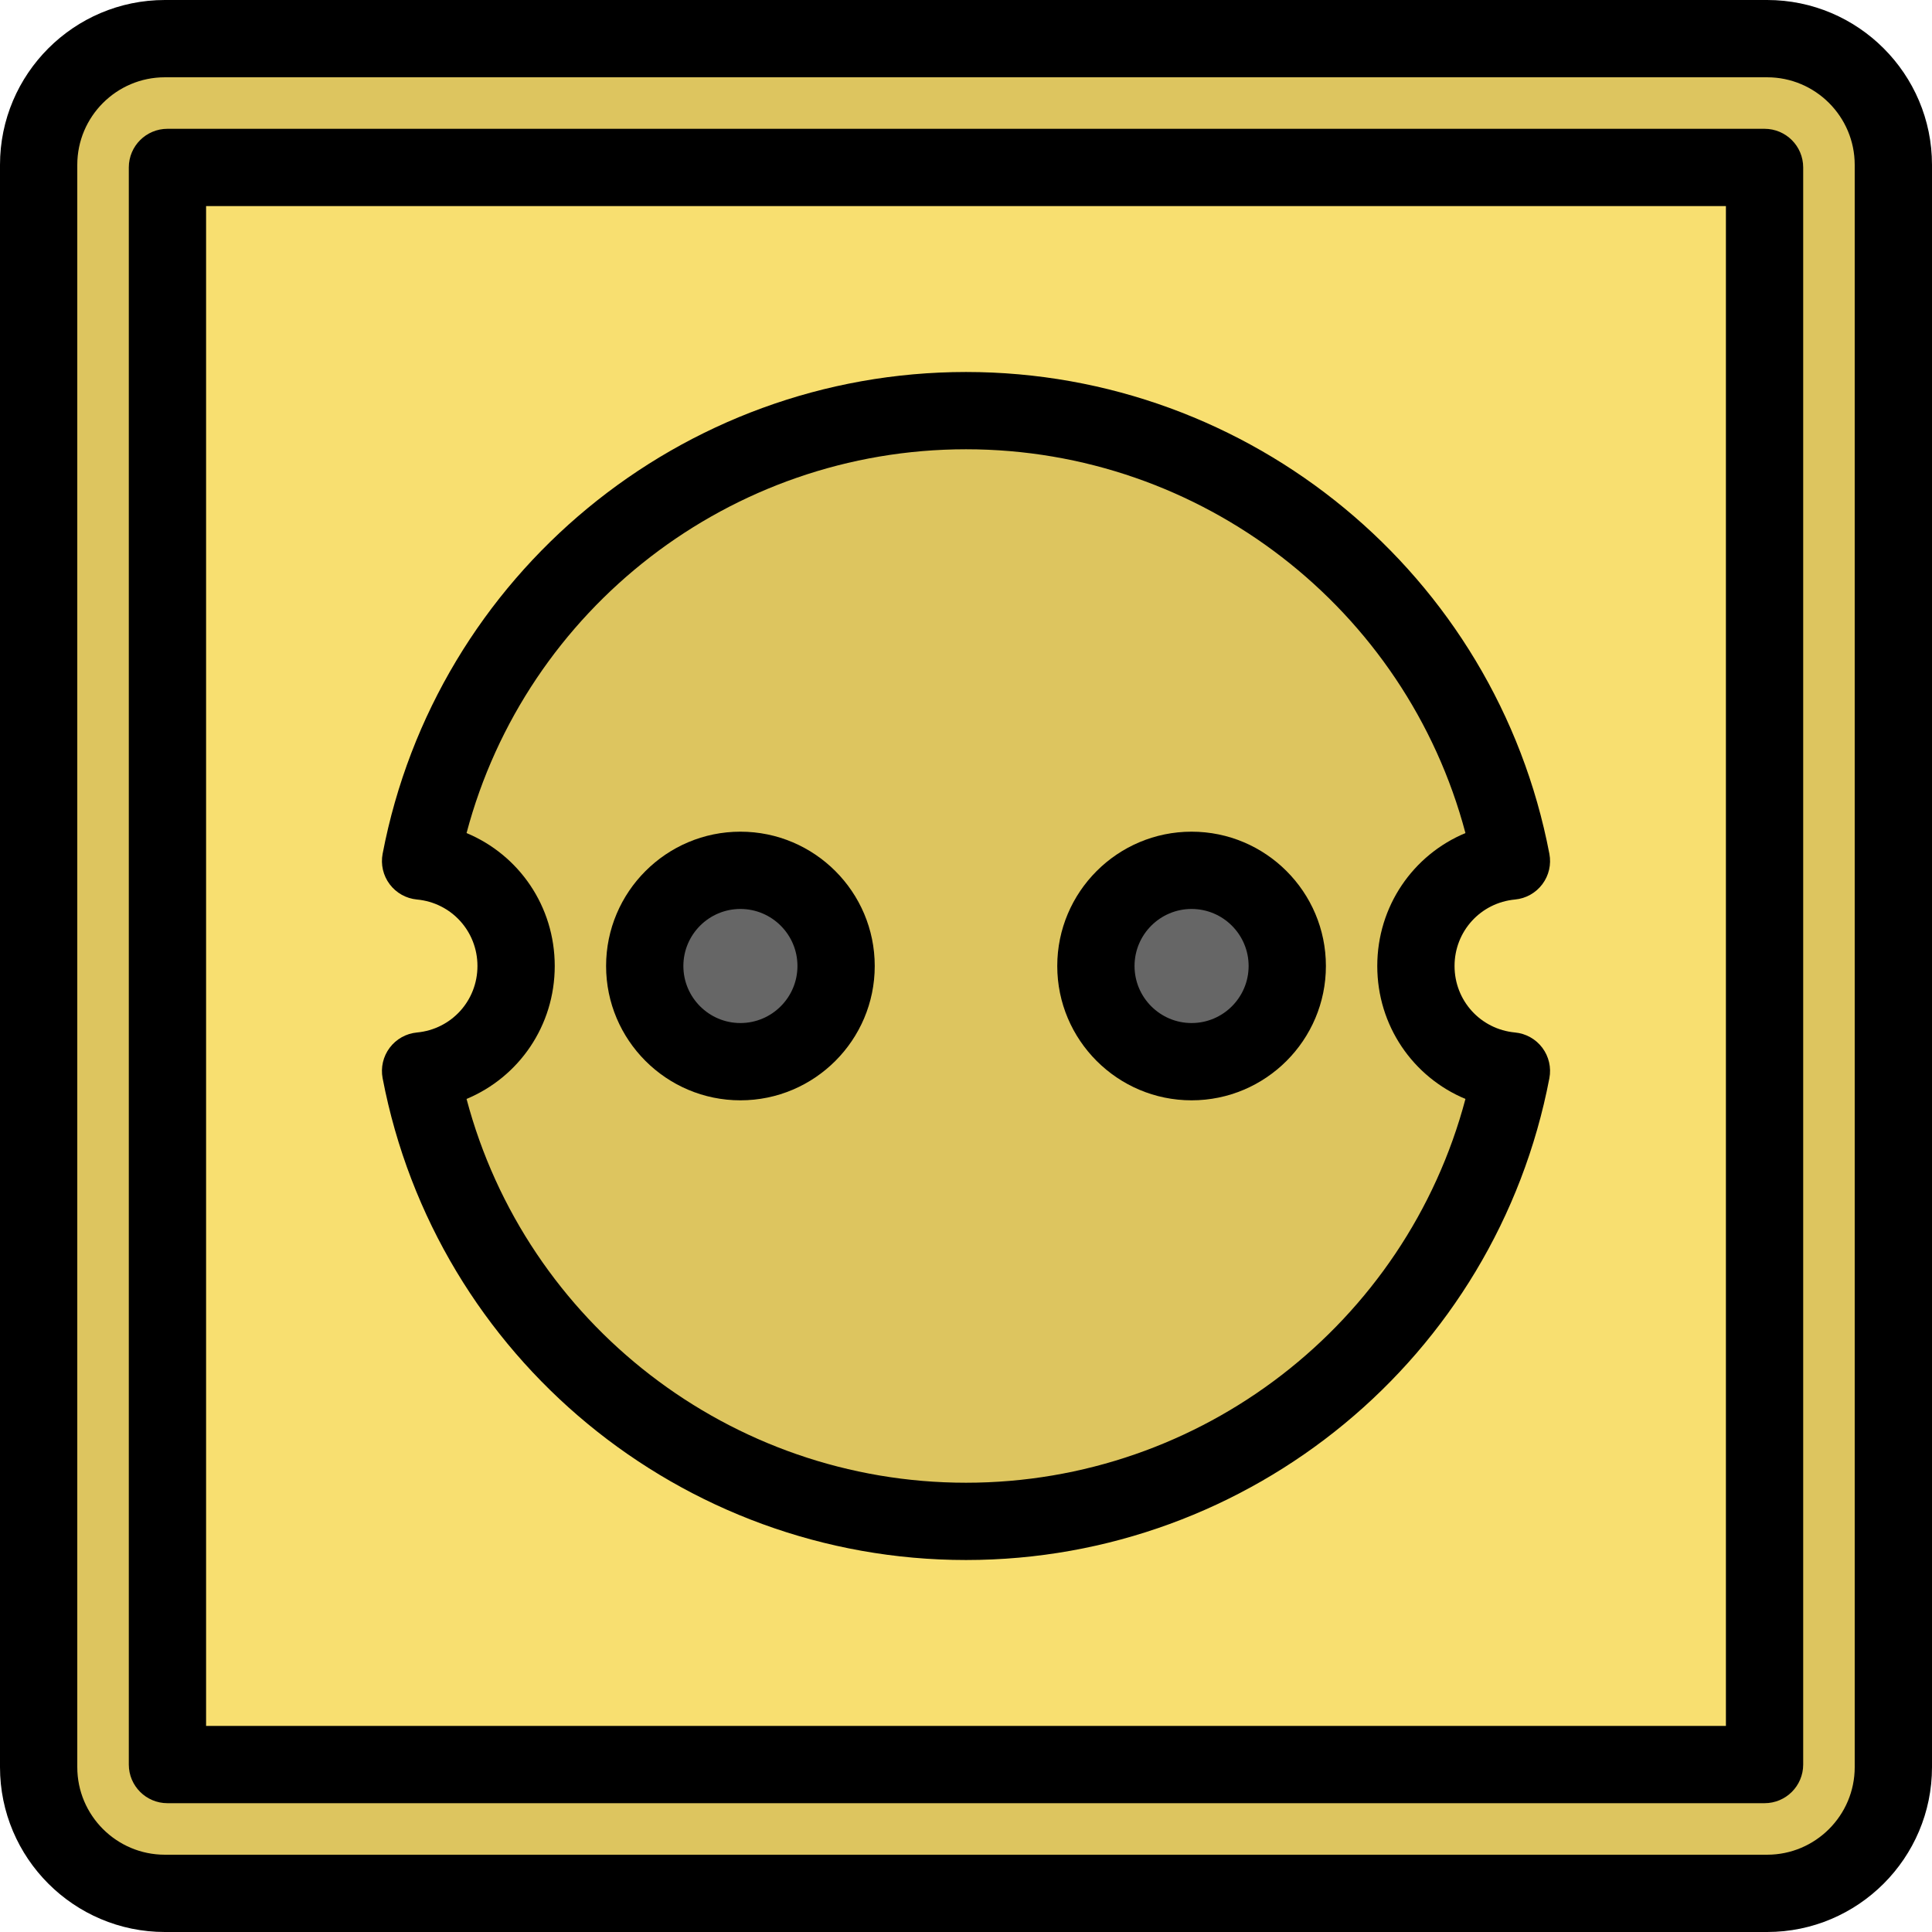 <?xml version="1.0" encoding="iso-8859-1"?>
<!-- Generator: Adobe Illustrator 19.0.0, SVG Export Plug-In . SVG Version: 6.00 Build 0)  -->
<svg version="1.1" id="Layer_1" xmlns="http://www.w3.org/2000/svg" xmlns:xlink="http://www.w3.org/1999/xlink" x="0px" y="0px"
	 viewBox="0 0 512 512" style="enable-background:new 0 0 512 512;" xml:space="preserve">
<path style="fill:#DDC55F;" d="M468.756,10.246H44.139c-18.474,0-33.451,14.977-33.451,33.451v424.617
	c0,18.474,14.977,33.451,33.451,33.451h424.617c18.474,0,33.451-14.977,33.451-33.451V43.697
	C502.207,25.223,487.23,10.246,468.756,10.246z"/>
<rect x="44.823" y="44.381" style="fill:#F8DF70;" width="423.246" height="423.246"/>
<path style="fill:#DDC55F;" d="M375.677,256.007c0-14.547,11.114-26.487,25.313-27.817
	c-13.005-67.982-72.769-119.362-144.542-119.362s-131.536,51.38-144.542,119.362c14.199,1.33,25.313,13.27,25.313,27.817
	c0,14.546-11.114,26.487-25.313,27.816c13.005,67.982,72.769,119.363,144.542,119.363s131.536-51.38,144.542-119.363
	C386.792,282.493,375.677,270.552,375.677,256.007z"/>
<g>
	<circle style="fill:#666666;" cx="196.658" cy="256.012" r="25.357"/>
	<circle style="fill:#666666;" cx="316.226" cy="256.012" r="25.357"/>
</g>
<path d="M196.217,291.597c19.629,0,35.597-15.968,35.597-35.597s-15.968-35.597-35.597-35.597S160.62,236.371,160.62,256
	S176.588,291.597,196.217,291.597z M196.217,240.884c8.334,0,15.116,6.782,15.116,15.116c0,8.334-6.782,15.116-15.116,15.116
	s-15.116-6.782-15.116-15.116C181.101,247.666,187.883,240.884,196.217,240.884z"/>
<path d="M315.781,291.597c19.629,0,35.597-15.968,35.597-35.597s-15.968-35.597-35.597-35.597
	c-19.629,0-35.597,15.968-35.597,35.597S296.152,291.597,315.781,291.597z M315.781,240.884c8.334,0,15.116,6.782,15.116,15.116
	c0,8.334-6.782,15.116-15.116,15.116c-8.334,0-15.116-6.782-15.116-15.116C300.665,247.666,307.447,240.884,315.781,240.884z"/>
<path d="M110.503,273.62c-2.873,0.269-5.5,1.738-7.233,4.046c-1.734,2.308-2.413,5.239-1.871,8.075
	c14.154,73.983,79.173,127.678,154.601,127.678c75.427,0,140.445-53.697,154.6-127.678c0.542-2.835-0.137-5.766-1.869-8.075
	c-1.734-2.308-4.36-3.777-7.234-4.046c-9.137-0.855-16.027-8.431-16.027-17.62s6.891-16.764,16.027-17.62
	c2.873-0.269,5.5-1.738,7.234-4.046c1.734-2.308,2.413-5.239,1.869-8.074c-14.154-73.983-79.171-127.678-154.6-127.678
	S115.554,152.279,101.4,226.26c-0.542,2.835,0.137,5.766,1.869,8.074c1.734,2.308,4.36,3.777,7.233,4.046
	c9.137,0.856,16.028,8.431,16.028,17.62S119.64,272.766,110.503,273.62z M147.011,256c0-15.836-9.495-29.452-23.37-35.229
	c15.755-59.474,69.963-101.71,132.359-101.71c62.395,0,116.601,42.236,132.358,101.71c-13.875,5.777-23.369,19.393-23.369,35.229
	c0,15.837,9.494,29.452,23.369,35.23C372.602,350.704,318.396,392.939,256,392.939S139.396,350.703,123.641,291.23
	C137.518,285.452,147.011,271.837,147.011,256z"/>
<path d="M468.309,0H43.691C19.599,0,0,19.6,0,43.691v424.617C0,492.401,19.599,512,43.691,512h424.617
	C492.401,512,512,492.401,512,468.309V43.691C512,19.6,492.401,0,468.309,0z M491.519,468.309c0,12.799-10.413,23.21-23.21,23.21
	H43.691c-12.799,0-23.21-10.411-23.21-23.21V43.691c0-12.798,10.411-23.21,23.21-23.21h424.617c12.798,0,23.21,10.411,23.21,23.21
	V468.309z"/>
<path d="M467.625,34.135H44.375c-5.655,0-10.24,4.585-10.24,10.24v423.249c0,5.655,4.585,10.24,10.24,10.24h423.249
	c5.657,0,10.24-4.585,10.24-10.24V44.375C477.865,38.72,473.281,34.135,467.625,34.135z M457.384,457.384H54.616V54.616h402.768
	V457.384z"/>
<g>
</g>
<g>
</g>
<g>
</g>
<g>
</g>
<g>
</g>
<g>
</g>
<g>
</g>
<g>
</g>
<g>
</g>
<g>
</g>
<g>
</g>
<g>
</g>
<g>
</g>
<g>
</g>
<g>
</g>
</svg>
